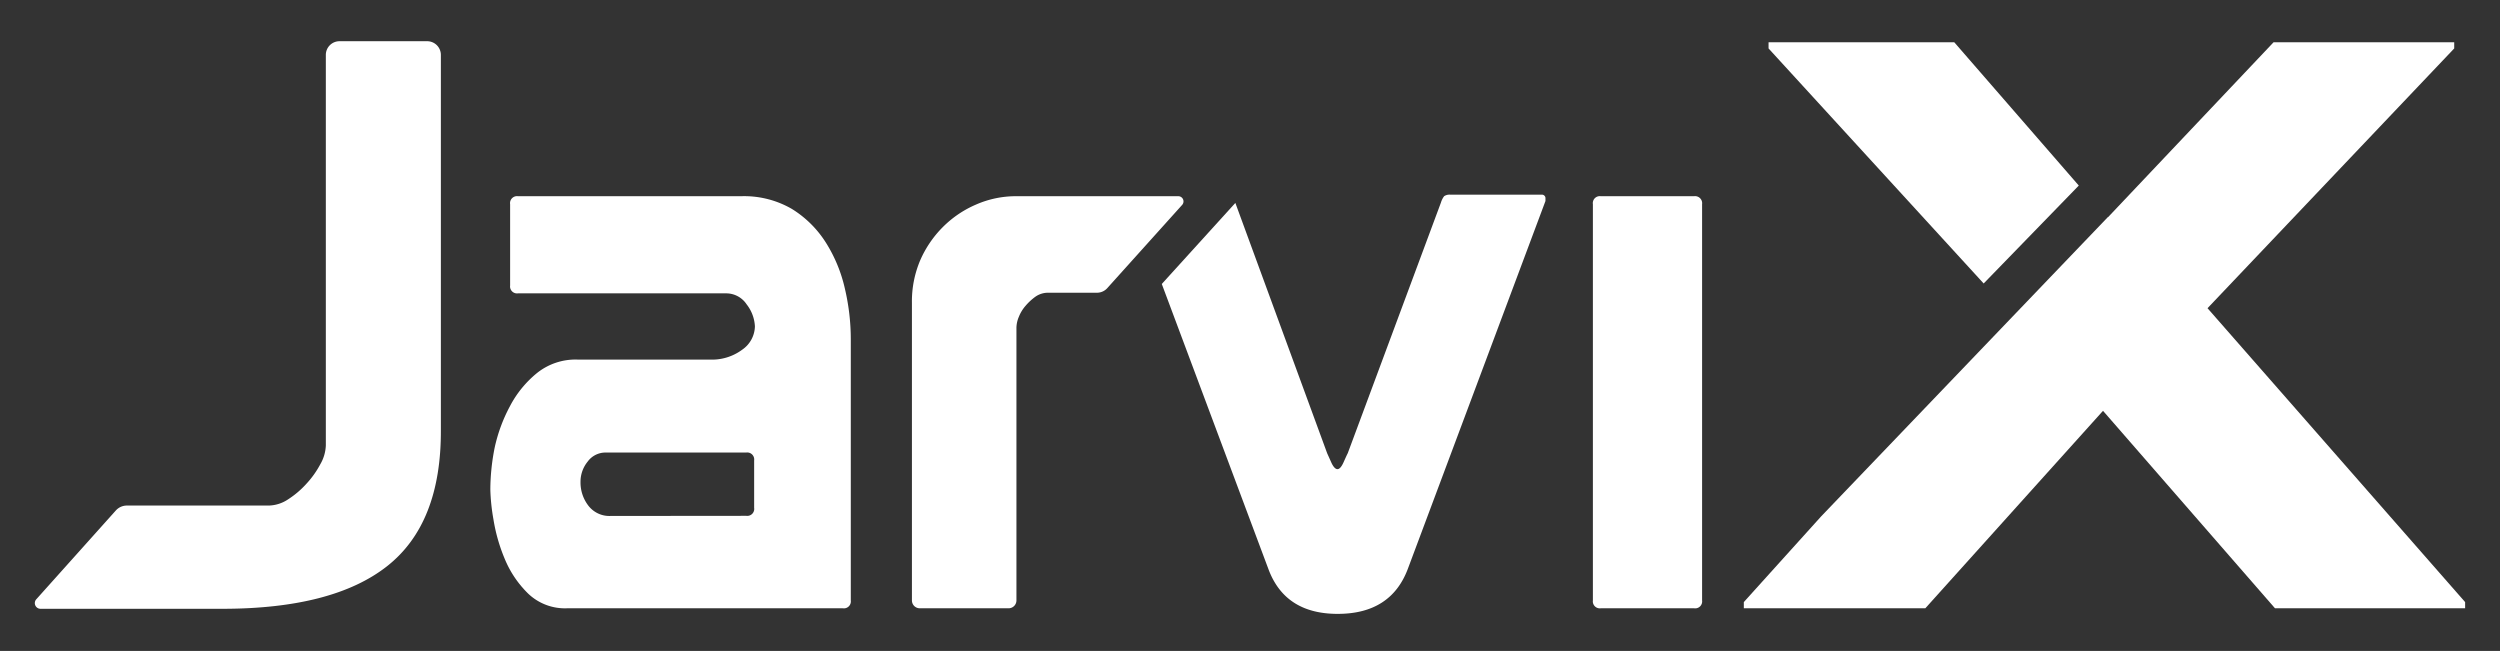<svg xmlns="http://www.w3.org/2000/svg" viewBox="0 0 197.11 51.32"><rect x="0" y="0" width="197.11" height="51.32" fill="#333333" stroke="none"/><defs><style>.cls-1{fill:#fff;}</style></defs><title>JarviX_icon_20200325</title><g id="白字版_純LOGO_" data-name="白字版(純LOGO)"><path class="cls-1" d="M40.84,15.47H58.43a7.51,7.51,0,0,1,4,1,8.38,8.38,0,0,1,2.68,2.65,11.54,11.54,0,0,1,1.5,3.62,17.53,17.53,0,0,1,.47,4V47.34a.55.55,0,0,1-.63.62H44.71a4.2,4.2,0,0,1-3.06-1.15,8.19,8.19,0,0,1-1.84-2.71,13.59,13.59,0,0,1-.9-3.12,15.83,15.83,0,0,1-.25-2.37A17.18,17.18,0,0,1,39,35.3,12.55,12.55,0,0,1,40.22,32a8.35,8.35,0,0,1,2.12-2.59,4.86,4.86,0,0,1,3.18-1.06H55.93a4,4,0,0,0,2.59-.78,2.29,2.29,0,0,0,1-1.84A3.06,3.06,0,0,0,58.87,24a1.93,1.93,0,0,0-1.63-.87H40.84a.55.55,0,0,1-.62-.62V16.1A.55.55,0,0,1,40.84,15.47Zm18,25.2a.55.55,0,0,0,.62-.63V36.3a.55.55,0,0,0-.62-.62H47.76a1.74,1.74,0,0,0-1.43.72A2.51,2.51,0,0,0,45.77,38a3,3,0,0,0,.62,1.87,2.09,2.09,0,0,0,1.75.81Z"/><path class="cls-1" d="M125.59,16.1a.55.55,0,0,1,.62-.63h7.36a.56.56,0,0,1,.63.63V47.34a.55.55,0,0,1-.63.62h-7.36a.55.55,0,0,1-.62-.62Z"/><path class="cls-1" d="M33.65,3.25H26.77a1.08,1.08,0,0,0-1.08,1.08V35.12a3.18,3.18,0,0,1-.44,1.49,7.26,7.26,0,0,1-1.09,1.53,7.12,7.12,0,0,1-1.43,1.22,2.86,2.86,0,0,1-1.53.5H10a1.17,1.17,0,0,0-.86.38l-6.27,7a.45.45,0,0,0,.34.76H17.52q8.73,0,13-3.36t4.24-10.73V4.33A1.08,1.08,0,0,0,33.65,3.25Z"/><polygon class="cls-1" points="163.9 14.63 154.08 3.33 139.44 3.33 139.44 3.82 156.4 22.35 163.9 14.63"/><polygon class="cls-1" points="174.05 24.3 193.5 3.82 193.5 3.33 179.26 3.33 166.21 17.12 166.2 17.11 143.59 40.71 143.59 40.71 137.49 47.47 137.49 47.96 151.8 47.96 165.81 32.39 179.37 47.96 194.36 47.96 194.36 47.47 174.05 24.3"/><path class="cls-1" d="M93.21,16.15a.41.41,0,0,0-.3-.68H80.13a7.81,7.81,0,0,0-3.18.66,8.33,8.33,0,0,0-2.62,1.78,8.5,8.5,0,0,0-1.78,2.62,8.27,8.27,0,0,0-.65,3.33V47.34a.62.62,0,0,0,.62.62h7a.62.62,0,0,0,.62-.62V25.83a2.27,2.27,0,0,1,.19-.85,3,3,0,0,1,.53-.87,4.45,4.45,0,0,1,.78-.72,1.72,1.72,0,0,1,1-.31h3.85a1.09,1.09,0,0,0,.81-.36Z"/><path class="cls-1" d="M121.53,15.35h-7.17a.76.76,0,0,0-.5.12,1.61,1.61,0,0,0-.25.5l-7.35,19.77c-.05.09-.15.31-.32.69s-.33.56-.49.56-.34-.19-.5-.56l-.31-.69L97.4,16h0L91.6,22.39,100,44.85q1.31,3.56,5.49,3.55T111,44.85l10.85-29v-.19A.28.28,0,0,0,121.53,15.35Z"/></g></svg>